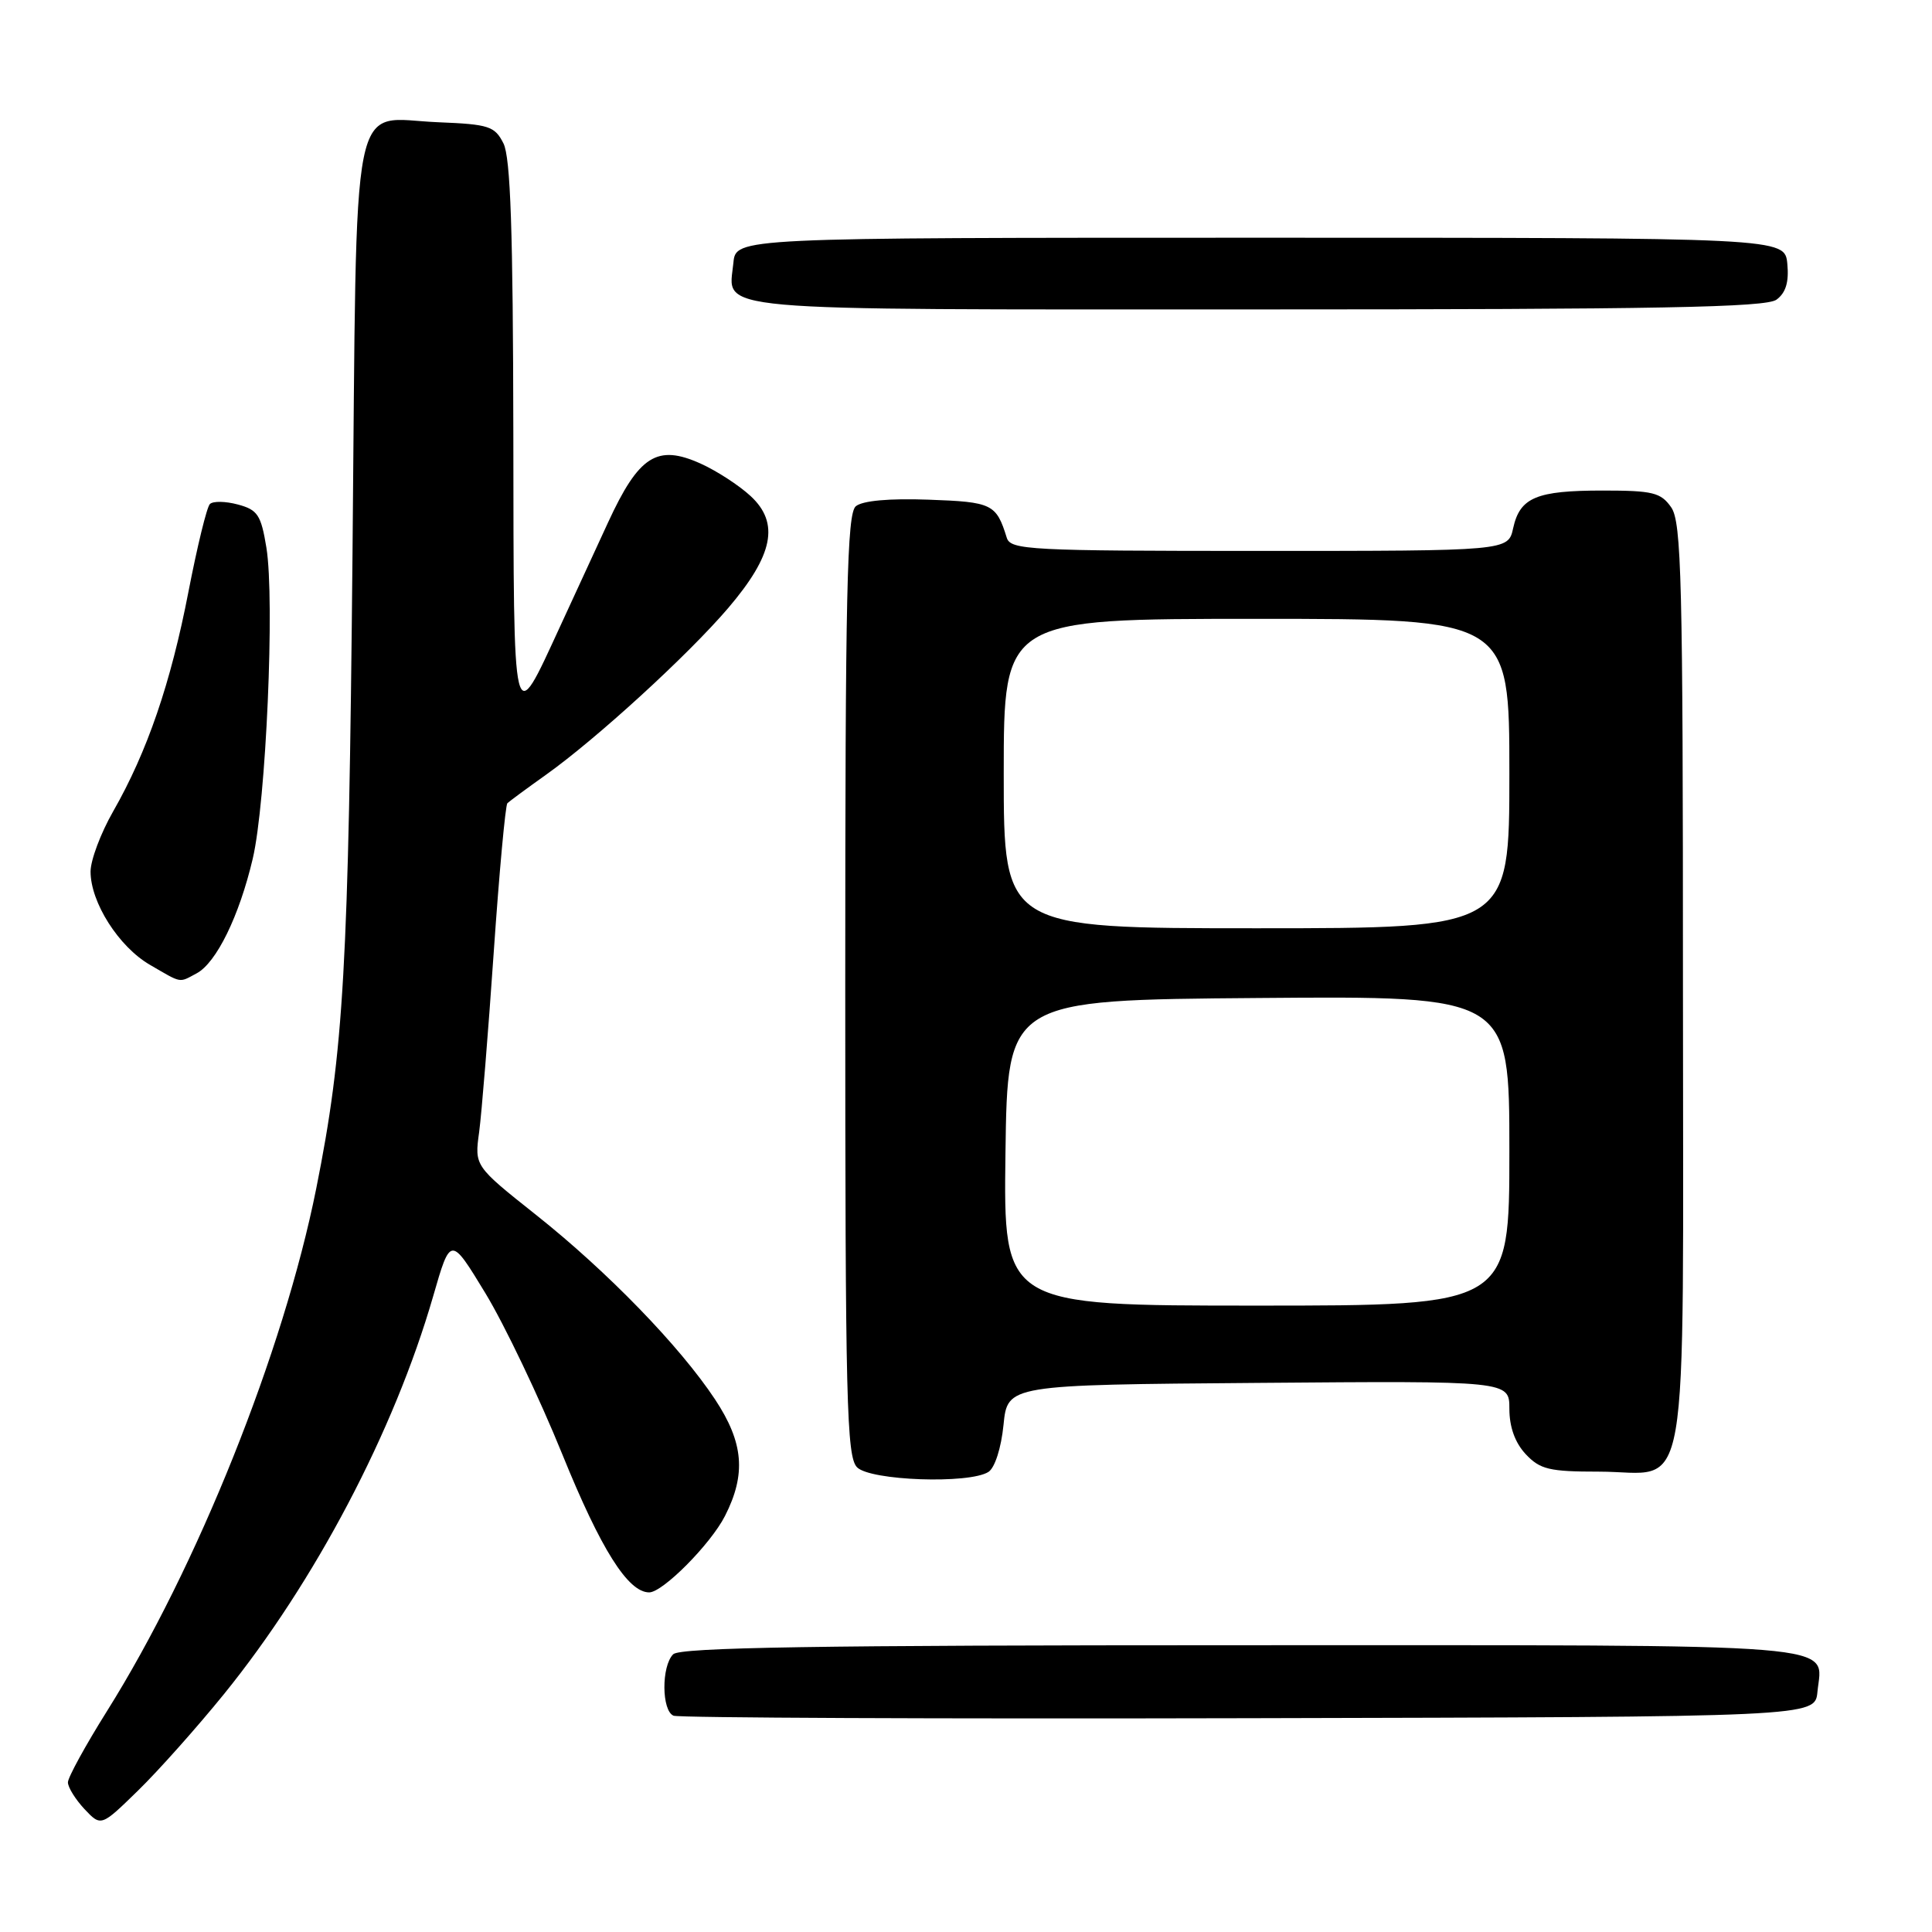 <?xml version="1.0" encoding="UTF-8" standalone="no"?>
<!DOCTYPE svg PUBLIC "-//W3C//DTD SVG 1.1//EN" "http://www.w3.org/Graphics/SVG/1.1/DTD/svg11.dtd" >
<svg xmlns="http://www.w3.org/2000/svg" xmlns:xlink="http://www.w3.org/1999/xlink" version="1.1" viewBox="0 0 256 256">
 <g >
 <path fill="currentColor"
d=" M 29.66 224.50 C 41.74 209.59 52.23 189.64 57.39 171.78 C 59.70 163.76 59.70 163.76 64.32 171.36 C 66.86 175.55 71.45 185.16 74.52 192.73 C 79.61 205.28 83.21 211.00 86.02 211.00 C 87.82 211.00 94.16 204.61 96.06 200.88 C 98.89 195.33 98.54 191.16 94.75 185.43 C 90.10 178.40 80.48 168.48 71.03 160.98 C 62.87 154.50 62.87 154.50 63.49 150.00 C 63.82 147.53 64.69 136.82 65.42 126.21 C 66.15 115.60 66.97 106.70 67.23 106.43 C 67.50 106.17 69.79 104.48 72.32 102.68 C 79.01 97.92 91.14 86.83 96.48 80.58 C 102.47 73.56 103.33 69.31 99.46 65.73 C 97.94 64.32 94.97 62.39 92.84 61.43 C 87.07 58.83 84.66 60.36 80.56 69.25 C 78.72 73.24 75.87 79.42 74.22 83.00 C 67.87 96.77 68.07 97.57 68.02 57.50 C 67.98 30.60 67.65 20.87 66.71 19.00 C 65.56 16.72 64.79 16.47 58.10 16.20 C 46.24 15.73 47.31 10.33 46.71 73.30 C 46.19 128.24 45.56 139.23 41.90 157.50 C 37.57 179.11 26.11 207.71 14.17 226.74 C 11.33 231.27 9.00 235.52 9.00 236.17 C 9.00 236.83 9.99 238.42 11.19 239.71 C 13.39 242.04 13.39 242.04 18.28 237.27 C 20.97 234.65 26.09 228.90 29.66 224.50 Z  M 240.82 224.18 C 241.45 217.61 246.20 218.00 164.58 218.00 C 108.22 218.00 90.11 218.29 89.20 219.20 C 87.62 220.78 87.66 226.69 89.25 227.34 C 89.94 227.62 124.25 227.77 165.50 227.67 C 240.50 227.50 240.50 227.50 240.82 224.18 Z  M 130.97 195.04 C 131.82 194.50 132.66 191.89 132.97 188.81 C 133.50 183.50 133.50 183.50 166.75 183.24 C 200.00 182.97 200.00 182.97 200.00 186.67 C 200.00 189.09 200.75 191.17 202.17 192.69 C 204.07 194.71 205.30 195.00 211.85 195.00 C 224.13 195.00 223.00 201.55 223.00 130.57 C 223.00 76.87 222.81 69.18 221.44 67.22 C 220.07 65.26 219.00 65.00 212.38 65.00 C 203.57 65.00 201.40 65.91 200.50 69.99 C 199.84 73.00 199.84 73.00 166.89 73.00 C 136.38 73.00 133.90 72.87 133.40 71.25 C 132.01 66.77 131.47 66.51 123.05 66.21 C 117.83 66.02 114.29 66.34 113.40 67.08 C 112.23 68.06 112.00 78.30 112.00 130.55 C 112.00 185.86 112.18 193.03 113.57 194.43 C 115.35 196.20 128.40 196.66 130.97 195.04 Z  M 26.06 128.97 C 28.67 127.57 31.70 121.39 33.49 113.78 C 35.25 106.28 36.43 79.53 35.30 72.57 C 34.59 68.23 34.14 67.55 31.52 66.85 C 29.89 66.41 28.22 66.38 27.81 66.79 C 27.40 67.20 26.13 72.43 24.97 78.41 C 22.64 90.48 19.51 99.62 14.99 107.52 C 13.35 110.39 12.00 113.98 12.00 115.49 C 12.00 119.58 15.74 125.45 19.86 127.84 C 24.17 130.34 23.66 130.25 26.06 128.97 Z  M 235.39 39.71 C 236.63 38.80 237.06 37.38 236.83 34.96 C 236.50 31.50 236.50 31.50 167.00 31.50 C 97.50 31.50 97.50 31.50 97.18 34.82 C 96.55 41.36 92.50 41.00 166.43 41.00 C 219.82 41.00 233.98 40.73 235.39 39.71 Z  M 133.23 152.75 C 133.50 132.50 133.50 132.50 166.75 132.24 C 200.00 131.97 200.00 131.97 200.00 152.49 C 200.00 173.00 200.00 173.00 166.48 173.00 C 132.96 173.00 132.96 173.00 133.23 152.75 Z  M 133.00 102.50 C 133.00 82.00 133.00 82.00 166.50 82.00 C 200.00 82.00 200.00 82.00 200.00 102.50 C 200.00 123.00 200.00 123.00 166.50 123.00 C 133.00 123.00 133.00 123.00 133.00 102.50 Z "/>
</g>
</svg>